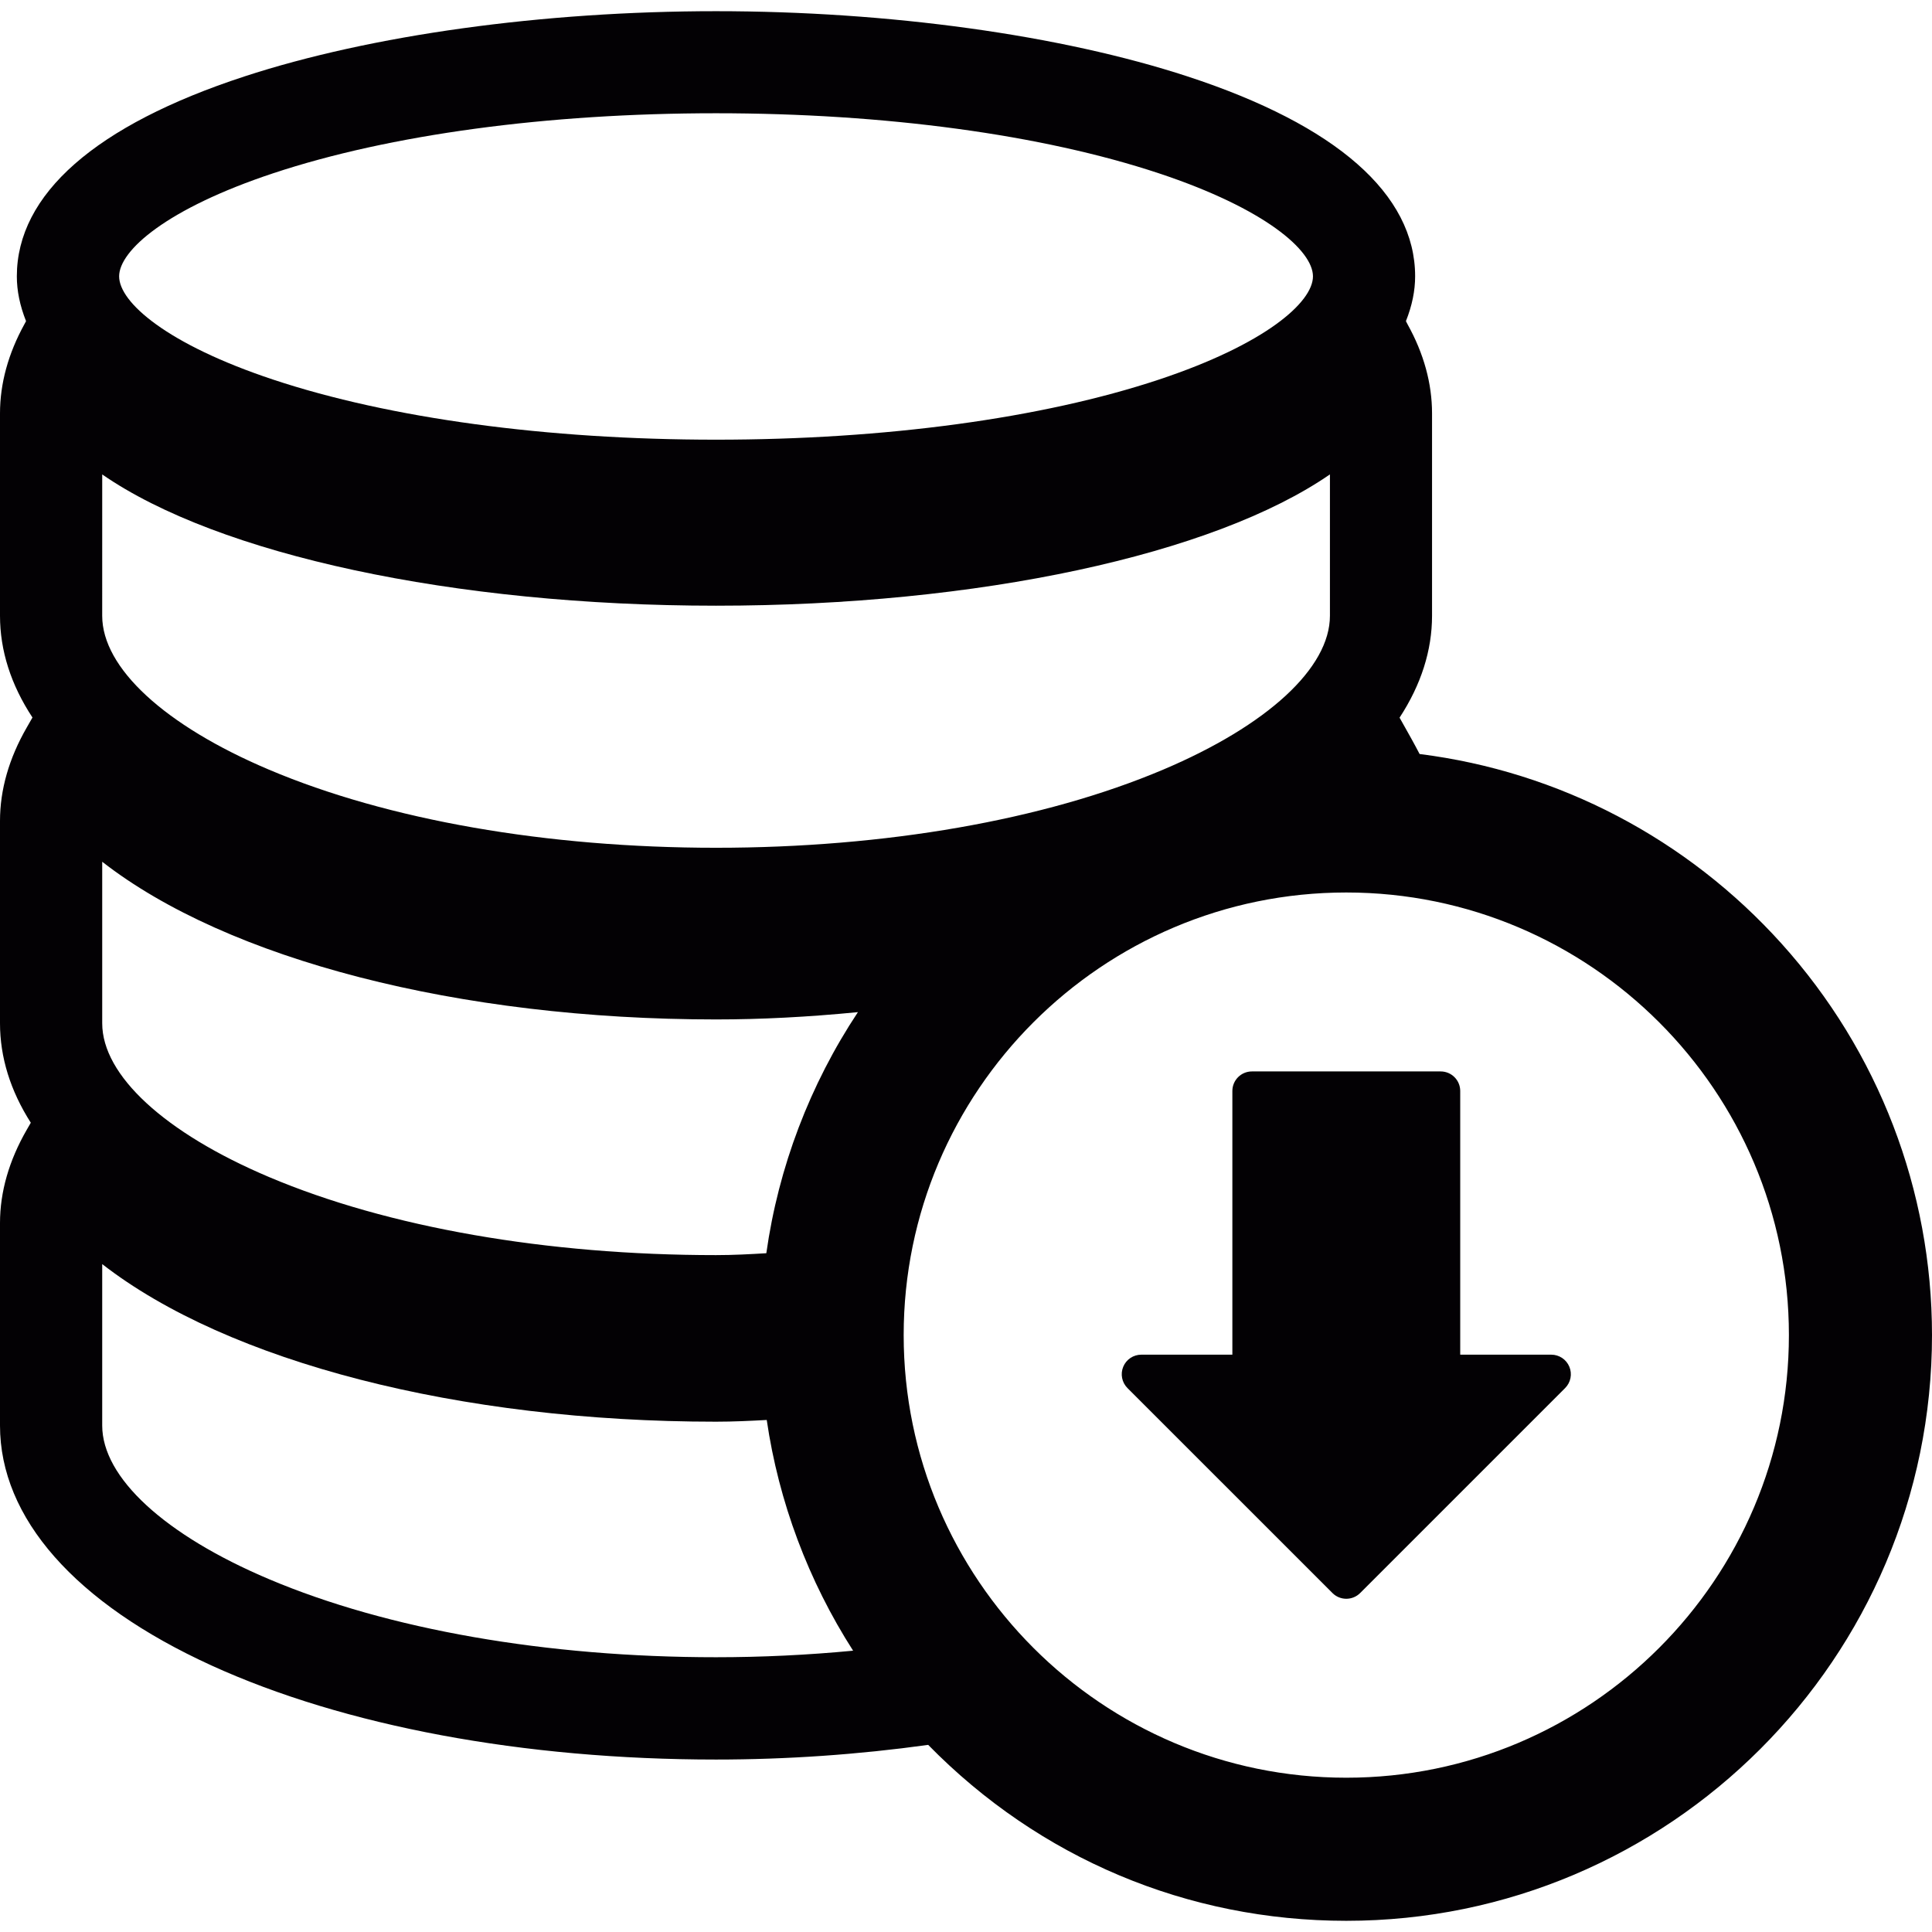 <?xml version="1.0" encoding="iso-8859-1"?>
<!-- Generator: Adobe Illustrator 18.1.1, SVG Export Plug-In . SVG Version: 6.00 Build 0)  -->
<svg version="1.1" id="Capa_1" xmlns="http://www.w3.org/2000/svg" xmlns:xlink="http://www.w3.org/1999/xlink" x="0px" y="0px"
	 viewBox="0 0 430.192 430.192" style="enable-background:new 0 0 430.192 430.192;" xml:space="preserve">
<g>
	<g>
		<path style="fill:#030104;" d="M345.415,301.641h-20.272v-58.715c0-2.403-1.948-4.354-4.354-4.354h-42.03
			c-2.406,0-4.354,1.951-4.354,4.354v58.715H254.13c-1.763,0-3.351,1.06-4.022,2.688c-0.675,1.627-0.302,3.5,0.942,4.746
			l45.646,45.643c0.817,0.818,1.927,1.275,3.08,1.275c1.155,0,2.265-0.457,3.082-1.275l45.644-45.643
			c1.246-1.246,1.619-3.119,0.942-4.746C348.765,302.7,347.179,301.641,345.415,301.641z"/>
		<path style="fill:#030104;" d="M396.706,210.127c-21.056-23.39-49.625-38.345-80.609-42.234c-1.066-2.063-2.75-5.074-3.217-5.885
			l-1.243-2.21c4.802-7.346,7.231-14.976,7.231-22.706V92.043c0-6.655-1.843-13.343-5.434-19.794l-0.381-0.74
			c1.378-3.479,2.05-6.759,2.05-9.99c0-18.263-17.517-33.648-50.653-44.493C236.225,7.79,197.95,2.492,159.432,2.492
			c-38.525,0-76.809,5.298-105.03,14.535C21.265,27.873,3.749,43.262,3.749,61.533c0,3.216,0.672,6.492,2.051,9.977l-0.356,0.665
			C1.831,78.725,0,85.41,0,92.044v45.049c0,7.769,2.43,15.386,7.229,22.672l-1.268,2.217C2.006,168.847,0,175.848,0,182.791v45.057
			c0,7.565,2.306,15.009,6.858,22.147l-0.897,1.556C2.006,258.415,0,265.407,0,272.329v45.086c0,20.594,16.714,39.563,47.063,53.418
			c29.611,13.517,69.52,20.959,112.372,20.959c15.734,0,31.619-1.099,47.242-3.267c24.756,25.273,57.755,39.175,93.095,39.175
			c71.914,0,130.42-58.505,130.42-130.418C430.191,265.066,418.3,234.113,396.706,210.127z M60.841,38.576
			c25.964-8.614,60.979-13.358,98.594-13.358c37.599,0,72.61,4.747,98.588,13.366c23.715,7.869,34.329,17.197,34.329,22.95
			c0,5.772-10.614,15.123-34.331,22.998c-25.965,8.622-60.977,13.37-98.586,13.37c-37.619,0-72.634-4.748-98.593-13.37
			c-23.706-7.873-34.316-17.225-34.316-22.998C26.525,55.775,37.135,46.442,60.841,38.576z M22.76,105.64
			c25.851,17.886,78.278,29.229,136.675,29.229c58.354,0,110.793-11.348,136.696-29.238v31.482
			c0,11.605-13.886,24.415-37.146,34.264c-26.484,11.216-61.84,17.393-99.553,17.393c-37.71,0-73.061-6.177-99.54-17.392
			c-23.253-9.849-37.135-22.658-37.135-34.265L22.76,105.64L22.76,105.64z M159.434,369.01c-37.701,0-73.053-6.174-99.541-17.386
			c-23.252-9.84-37.134-22.631-37.134-34.211v-35.94c27.988,21.765,79.421,35.091,136.675,35.091c3.862,0,7.633-0.185,11.293-0.383
			c2.663,18.215,9.262,35.825,19.231,51.372C179.81,368.521,169.566,369.01,159.434,369.01z M170.634,279.051
			c-3.623,0.218-7.356,0.421-11.2,0.421c-37.706,0-73.057-6.175-99.54-17.389c-23.252-9.846-37.135-22.646-37.135-34.236v-35.963
			c27.928,21.775,79.359,35.111,136.675,35.111c10.017,0,20.409-0.534,31.597-1.627
			C180.325,241.517,173.329,259.908,170.634,279.051z M299.771,395.837c-54.342,0-98.553-44.213-98.553-98.555
			s44.211-98.554,98.553-98.554c54.347,0,98.558,44.212,98.558,98.554S354.116,395.837,299.771,395.837z"/>
	</g>
</g>
<g>
</g>
<g>
</g>
<g>
</g>
<g>
</g>
<g>
</g>
<g>
</g>
<g>
</g>
<g>
</g>
<g>
</g>
<g>
</g>
<g>
</g>
<g>
</g>
<g>
</g>
<g>
</g>
<g>
</g>
</svg>
